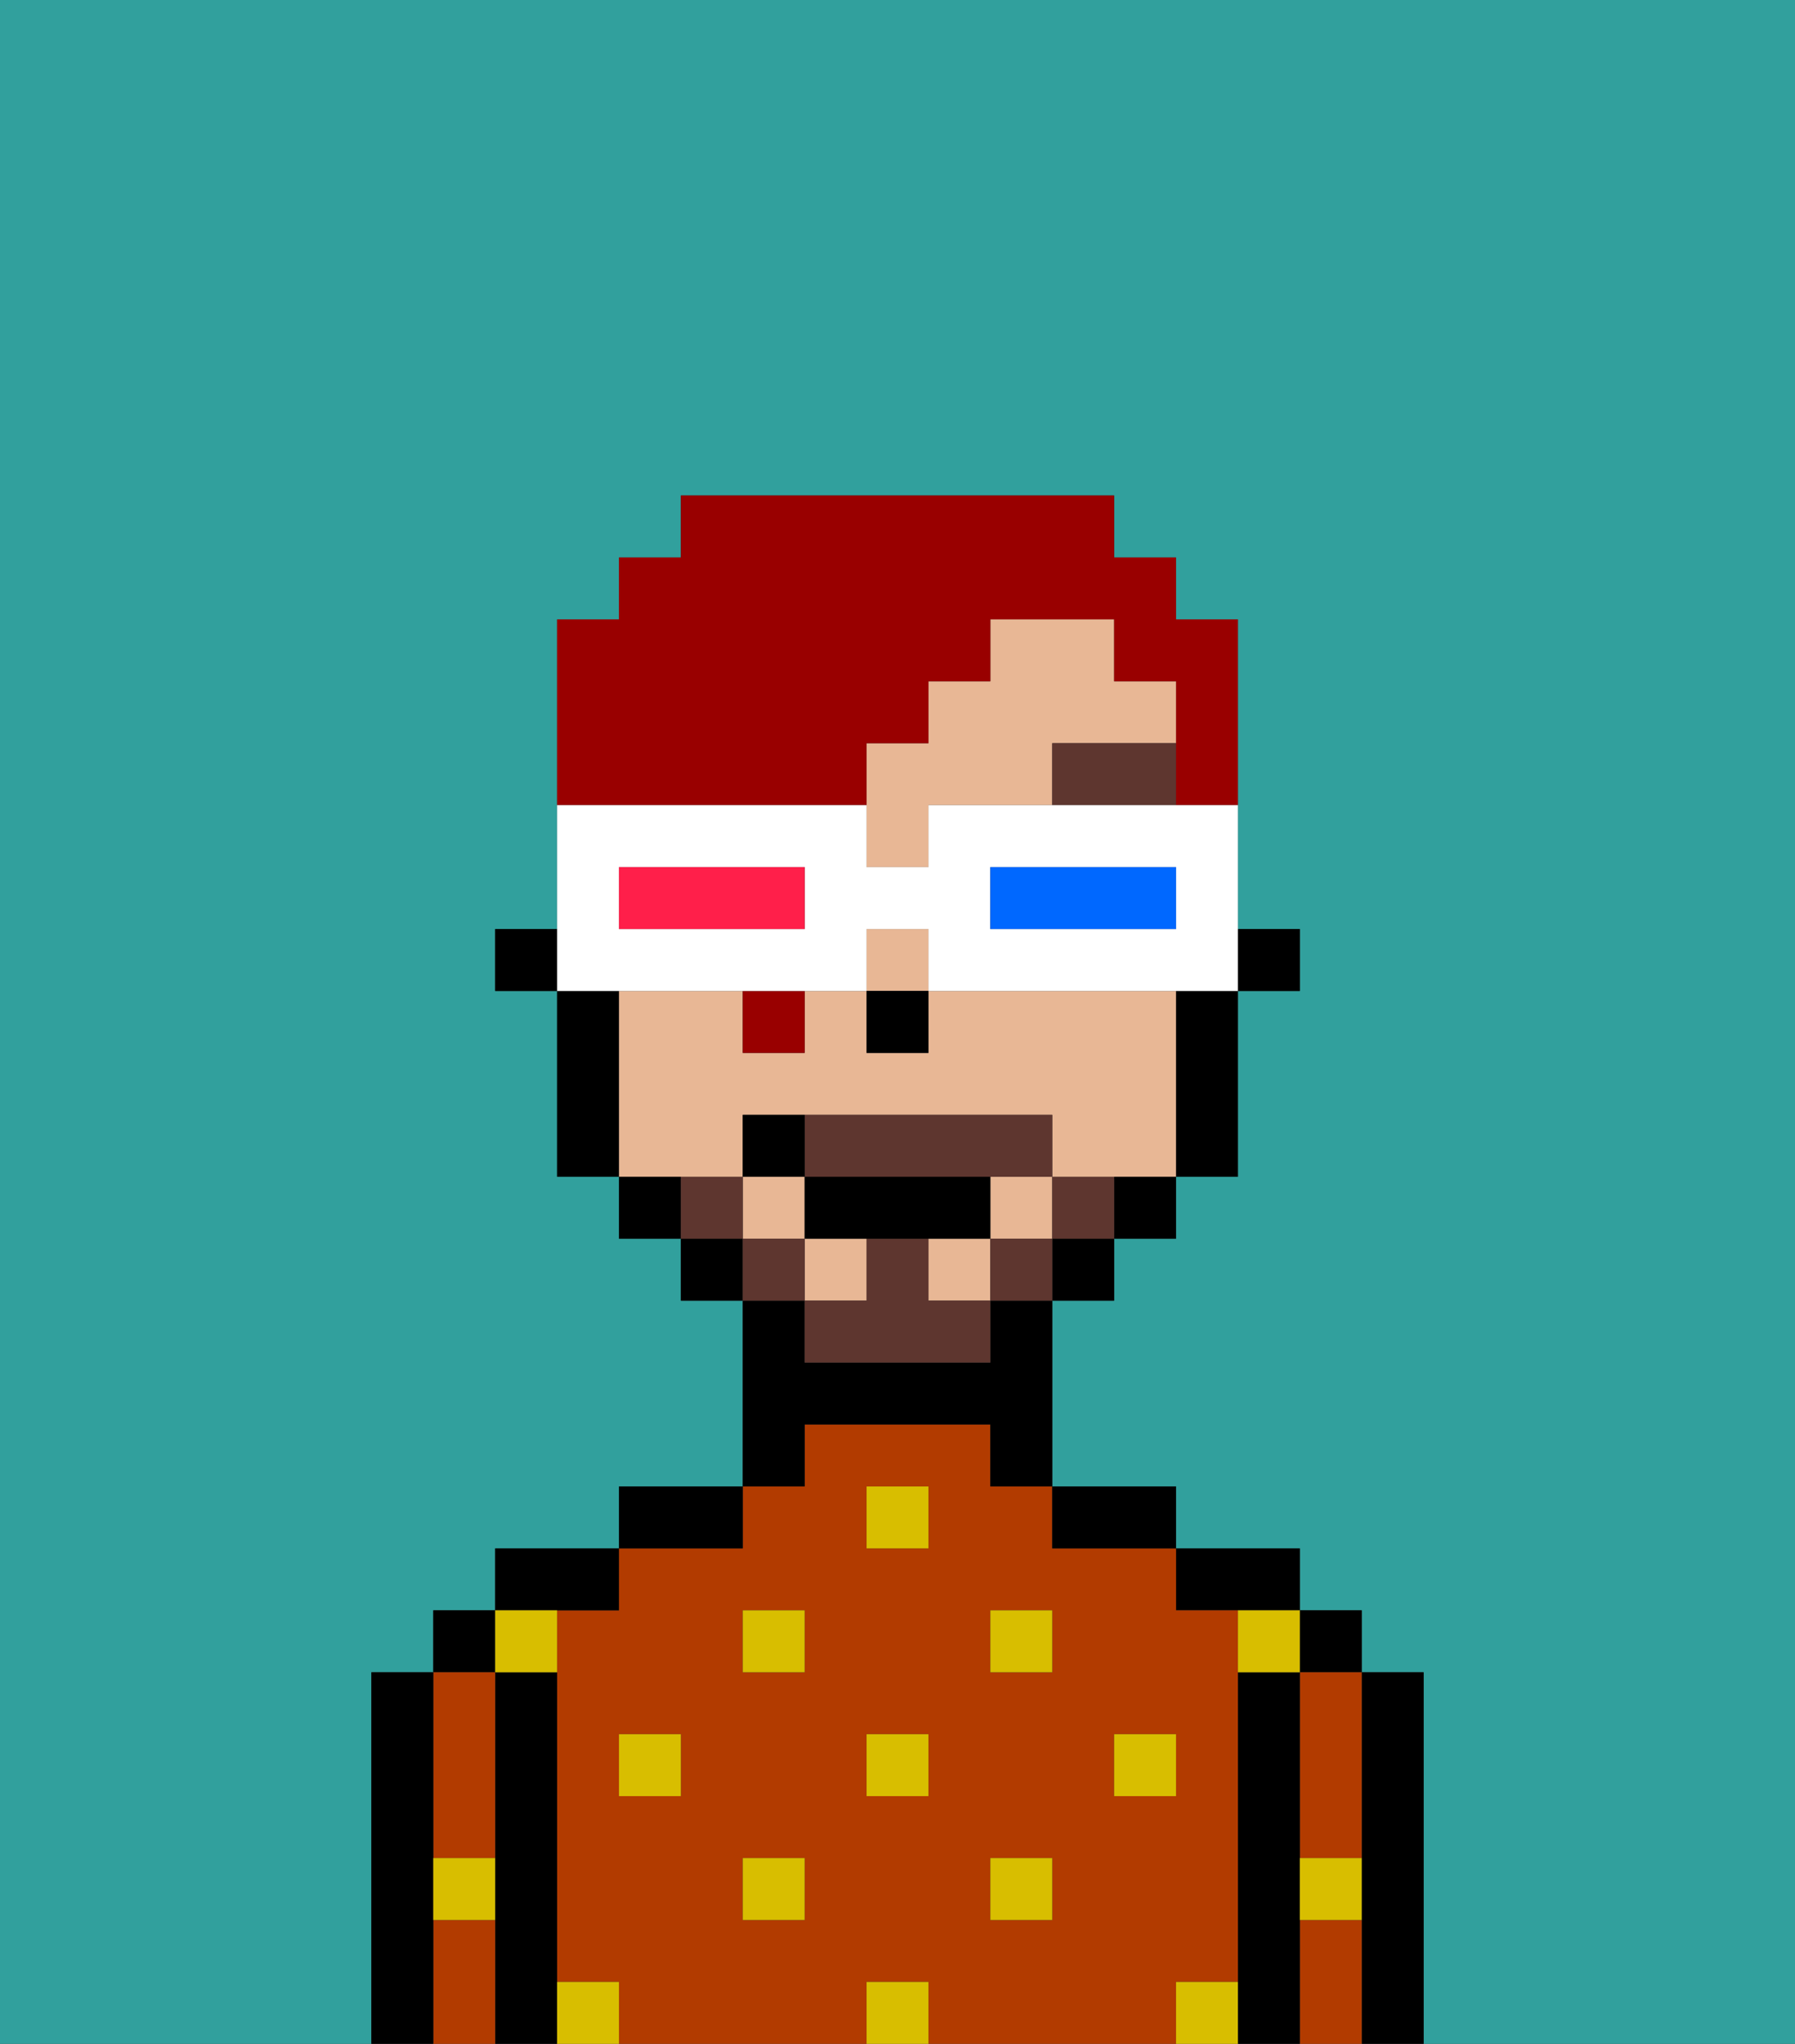 <svg xmlns="http://www.w3.org/2000/svg" viewBox="0 0 29 33"><rect x="0" y="0" width="29" height="33" fill="#333333" stroke="none"/><defs><style>polygon,rect,path{shape-rendering:crispedges;}.ja42-1{fill:#31a09d;}.ja42-2{fill:#000000;}.ja42-3{fill:#b23b00;}.ja42-4{fill:#d8be00;}.ja42-5{fill:#e8b795;}.ja42-6{fill:#5e362f;}.ja42-7{fill:#5e362f;}.ja42-8{fill:#990000;}.ja42-9{fill:#ffffff;}.ja42-10{fill:#0068ff;}.ja42-11{fill:#ff1f4a;}</style></defs><path class="ja42-1" d="M6,32V27H7V26H8V25h2V24h2V21H11V20H10V19H9V16H8V15H9V10h1V9h1V8h7V9h1v1h1v5h1v1H20v3H19v1H18v1H17v3h2v1h2v1h1v1h1v6h6V0H0V33H6Z"/><path class="ja42-2" d="M23,27H22v6h1V27Z"/><rect class="ja42-2" x="21" y="26" width="1" height="1"/><path class="ja42-3" d="M21,28v2h1V27H21Z"/><path class="ja42-3" d="M21,31v2h1V31Z"/><path class="ja42-2" d="M21,30V27H20v6h1V30Z"/><path class="ja42-2" d="M20,26h1V25H19v1Z"/><path class="ja42-3" d="M20,32V26H19V25H17V24H16V23H13v1H12v1H10v1H9v6h1v1h4V32h1v1h4V32Zm-9-3H10V28h1Zm2,2H12V30h1Zm0-4H12V26h1Zm2,2H14V28h1Zm0-4H14V24h1Zm2,6H16V30h1Zm0-4H16V26h1Zm1,2V28h1v1Z"/><path class="ja42-2" d="M18,25h1V24H17v1Z"/><path class="ja42-2" d="M13,23h3v1h1V21H16v1H13V21H12v3h1Z"/><path class="ja42-2" d="M12,24H10v1h2Z"/><path class="ja42-2" d="M10,26V25H8v1h2Z"/><path class="ja42-2" d="M9,31V27H8v6H9V31Z"/><rect class="ja42-2" x="7" y="26" width="1" height="1"/><path class="ja42-3" d="M7,31v2H8V31Z"/><path class="ja42-3" d="M7,30H8V27H7v3Z"/><path class="ja42-2" d="M7,30V27H6v6H7V30Z"/><rect class="ja42-4" x="10" y="28" width="1" height="1"/><rect class="ja42-4" x="12" y="30" width="1" height="1"/><rect class="ja42-4" x="14" y="28" width="1" height="1"/><rect class="ja42-4" x="14" y="32" width="1" height="1"/><rect class="ja42-4" x="12" y="26" width="1" height="1"/><rect class="ja42-4" x="16" y="30" width="1" height="1"/><rect class="ja42-4" x="18" y="28" width="1" height="1"/><rect class="ja42-4" x="16" y="26" width="1" height="1"/><rect class="ja42-4" x="14" y="24" width="1" height="1"/><path class="ja42-4" d="M9,27V26H8v1Z"/><path class="ja42-4" d="M19,32v1h1V32Z"/><path class="ja42-4" d="M9,32v1h1V32Z"/><path class="ja42-4" d="M7,31H8V30H7Z"/><path class="ja42-4" d="M21,31h1V30H21Z"/><path class="ja42-4" d="M20,27h1V26H20Z"/><rect class="ja42-2" x="20" y="15" width="1" height="1"/><rect class="ja42-5" x="13" y="20" width="1" height="1"/><rect class="ja42-5" x="15" y="20" width="1" height="1"/><rect class="ja42-5" x="12" y="19" width="1" height="1"/><rect class="ja42-5" x="16" y="19" width="1" height="1"/><path class="ja42-5" d="M19,12V11H18V10H16v1H15v1H14v2h1V13h2V12Z"/><rect class="ja42-5" x="14" y="15" width="1" height="1"/><path class="ja42-5" d="M12,19V18h5v1h2V16H15v1H14V16H13v1H12V16H10v3h2Z"/><path class="ja42-2" d="M19,17v2h1V16H19Z"/><path class="ja42-2" d="M18,20h1V19H18Z"/><rect class="ja42-2" x="17" y="20" width="1" height="1"/><rect class="ja42-2" x="11" y="20" width="1" height="1"/><path class="ja42-2" d="M10,19v1h1V19Z"/><path class="ja42-2" d="M10,16H9v3h1V16Z"/><rect class="ja42-2" x="8" y="15" width="1" height="1"/><rect class="ja42-2" x="14" y="16" width="1" height="1"/><path class="ja42-6" d="M17,12v1h2V12Z"/><path class="ja42-7" d="M17,19v1h1V19Z"/><rect class="ja42-7" x="16" y="20" width="1" height="1"/><path class="ja42-7" d="M15,20H14v1H13v1h3V21H15Z"/><path class="ja42-7" d="M14,19h3V18H13v1Z"/><rect class="ja42-7" x="12" y="20" width="1" height="1"/><path class="ja42-7" d="M12,19H11v1h1Z"/><path class="ja42-2" d="M15,20h1V19H13v1h2Z"/><path class="ja42-2" d="M13,18H12v1h1Z"/><rect class="ja42-8" x="12" y="16" width="1" height="1"/><path class="ja42-8" d="M14,13V12h1V11h1V10h2v1h1v2h1V10H19V9H18V8H11V9H10v1H9v3h5Z"/><path class="ja42-9" d="M11,16h3V15h1v1h5V13H15v1H14V13H9v3h2Zm5-2h3v1H16Zm-6,0h3v1H10Z"/><path class="ja42-10" d="M19,15V14H16v1h3Z"/><path class="ja42-11" d="M13,15V14H10v1h3Z"/></svg>